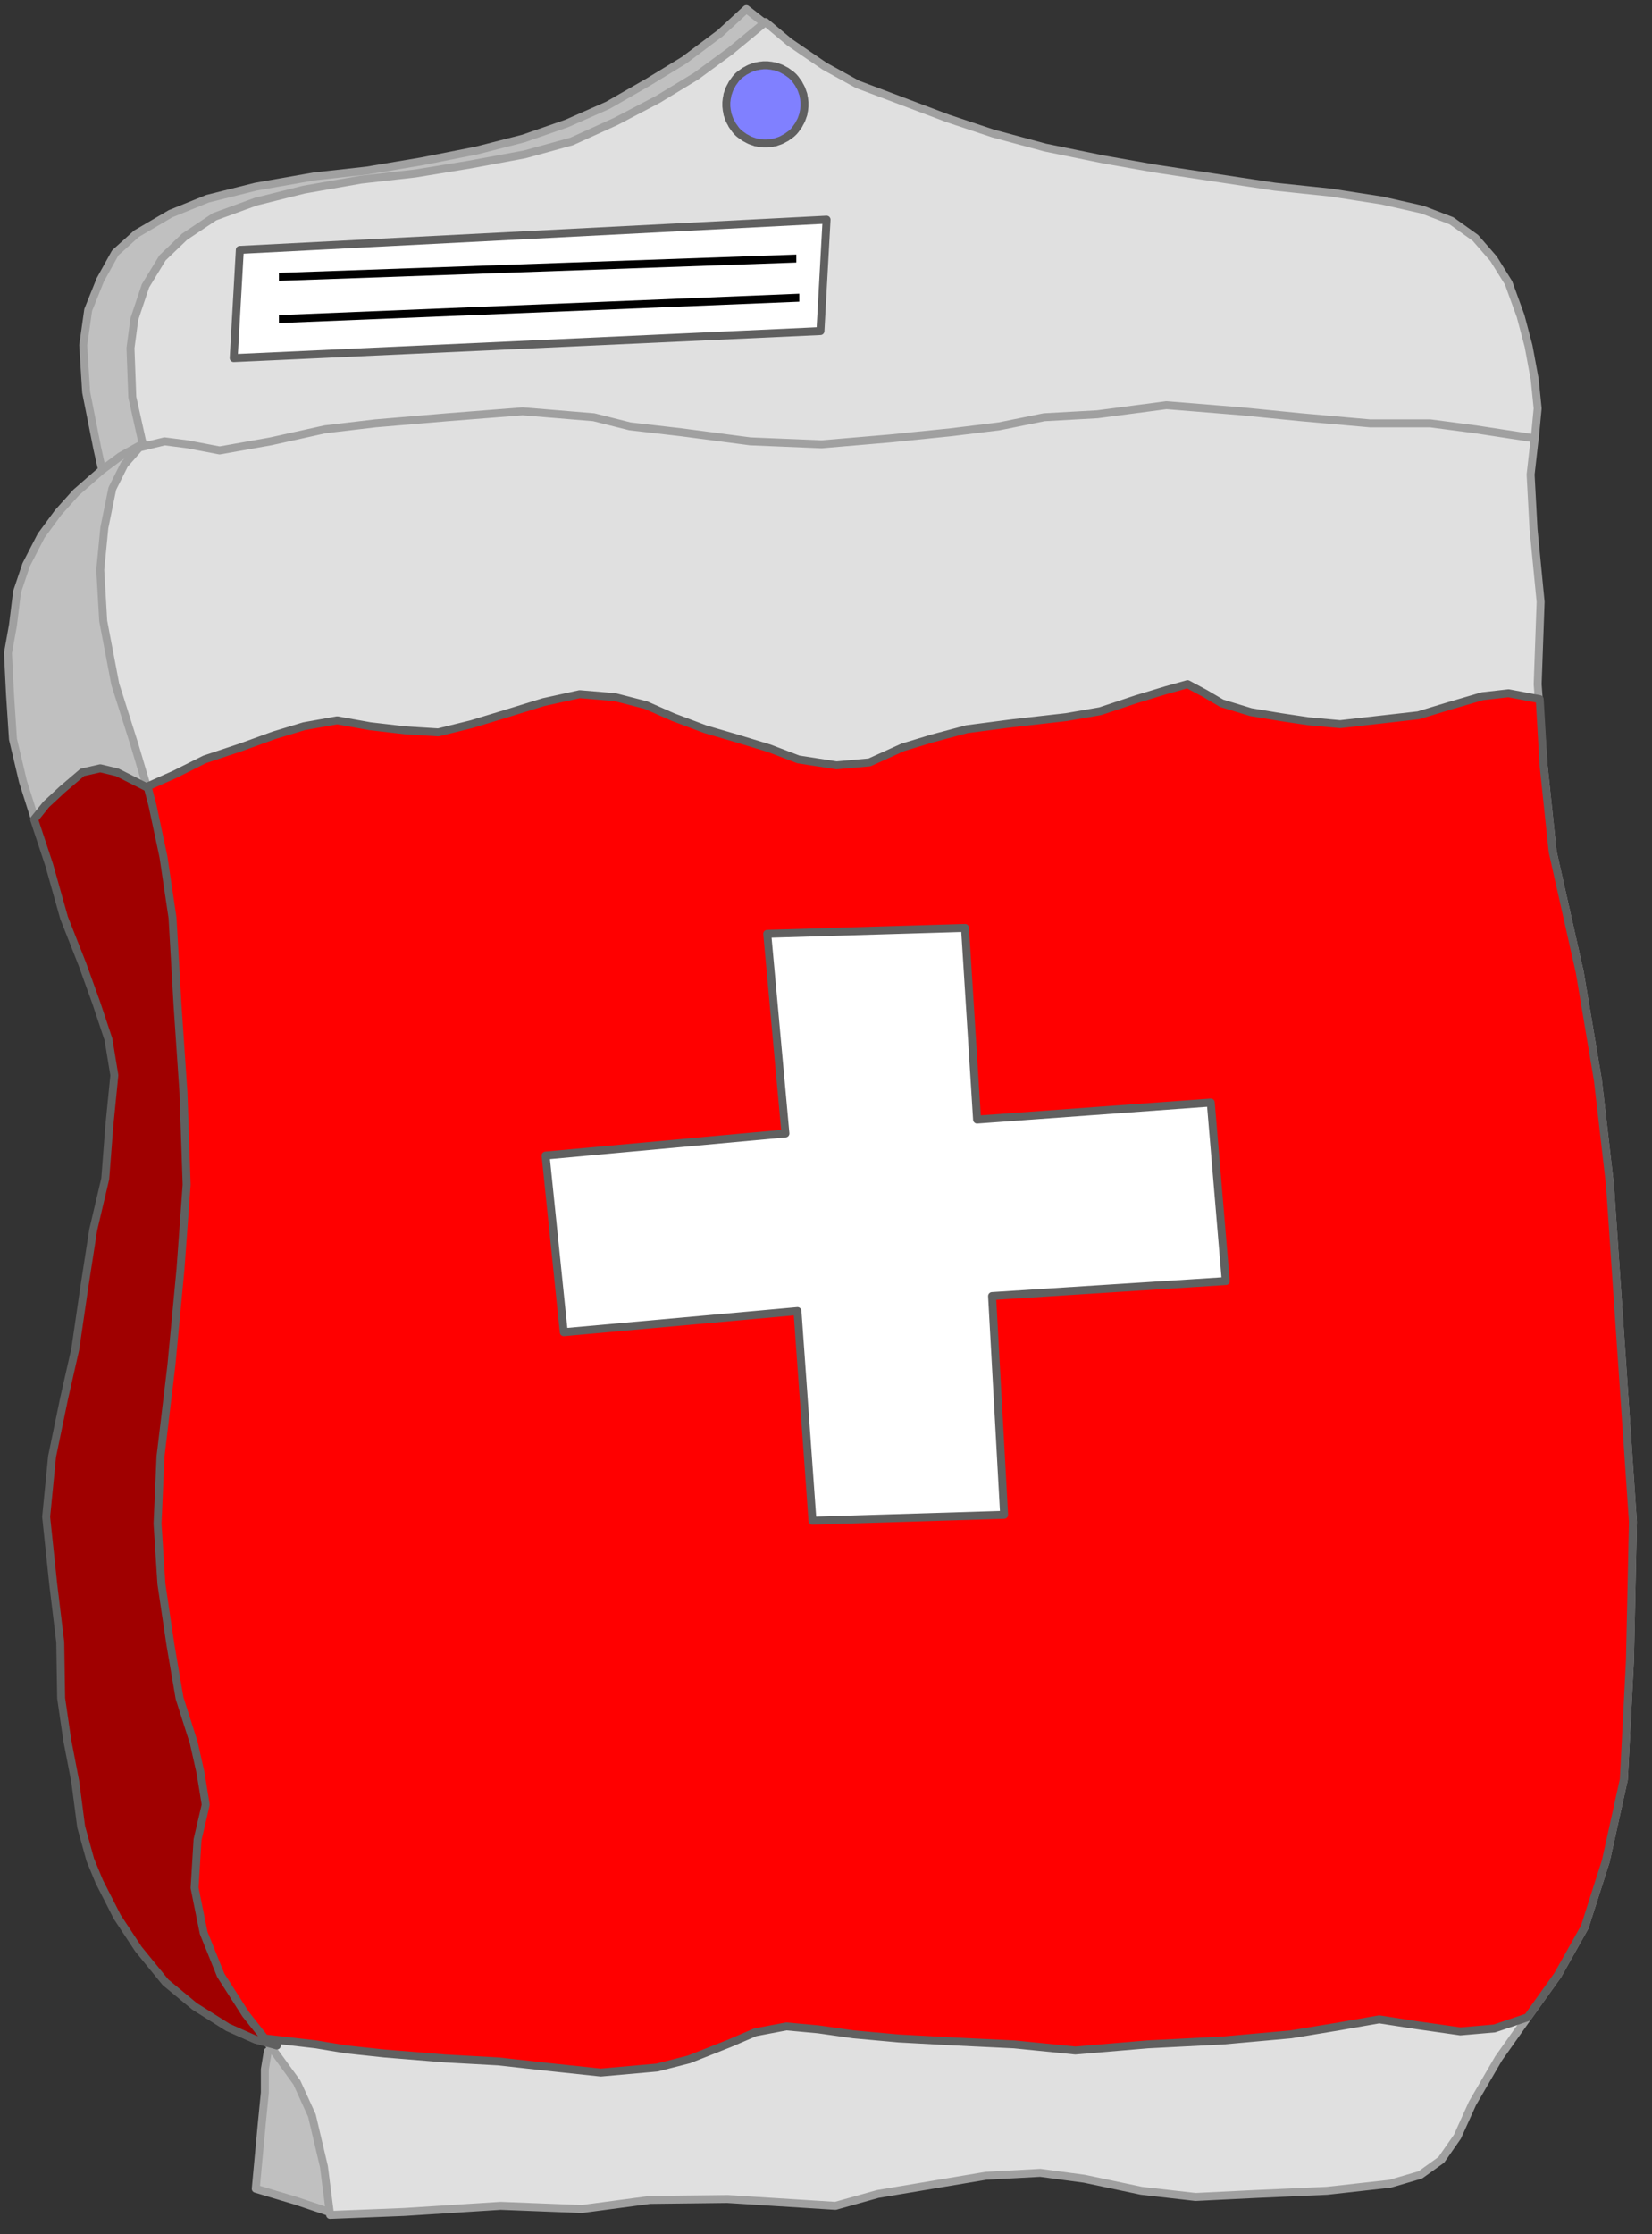 <?xml version="1.0" encoding="UTF-8" standalone="no"?>
<svg
   xmlns:ooo="http://xml.openoffice.org/svg/export"
   xmlns:dc="http://purl.org/dc/elements/1.1/"
   xmlns:cc="http://creativecommons.org/ns#"
   xmlns:rdf="http://www.w3.org/1999/02/22-rdf-syntax-ns#"
   xmlns:svg="http://www.w3.org/2000/svg"
   xmlns="http://www.w3.org/2000/svg"
   xmlns:sodipodi="http://sodipodi.sourceforge.net/DTD/sodipodi-0.dtd"
   xmlns:inkscape="http://www.inkscape.org/namespaces/inkscape"
   version="1.2"
   width="72.67mm"
   height="98.25mm"
   viewBox="0 0 7267 9825"
   preserveAspectRatio="xMidYMid"
   xml:space="preserve"
   id="svg118"
   sodipodi:docname="firstaid.svg"
   style="fill-rule:evenodd;stroke-width:28.222;stroke-linejoin:round"
   inkscape:version="0.92.5 (2060ec1f9f, 2020-04-08)"><rect x="0" y="0" width="7267" height="9825" fill="#333333" stroke="none"/><sodipodi:namedview
   pagecolor="#ffffff"
   bordercolor="#666666"
   borderopacity="1"
   objecttolerance="10"
   gridtolerance="10"
   guidetolerance="10"
   inkscape:pageopacity="0"
   inkscape:pageshadow="2"
   inkscape:window-width="664"
   inkscape:window-height="487"
   id="namedview120"
   showgrid="false"
   inkscape:zoom="0.2102413"
   inkscape:cx="137.34803"
   inkscape:cy="185.65039"
   inkscape:window-x="0"
   inkscape:window-y="0"
   inkscape:window-maximized="0"
   inkscape:current-layer="svg118" />
 <defs
   class="ClipPathGroup"
   id="defs8">
  <clipPath
   id="presentation_clip_path"
   clipPathUnits="userSpaceOnUse">
   <rect
   x="0"
   y="0"
   width="21000"
   height="29700"
   id="rect2" />
  </clipPath>
  <clipPath
   id="presentation_clip_path_shrink"
   clipPathUnits="userSpaceOnUse">
   <rect
   x="21"
   y="29"
   width="20958"
   height="29641"
   id="rect5" />
  </clipPath>
 </defs>
 <defs
   class="TextShapeIndex"
   id="defs12">
  <g
   ooo:slide="id1"
   ooo:id-list="id3"
   id="g10" />
 </defs>
 <defs
   class="EmbeddedBulletChars"
   id="defs44">
  <g
   id="bullet-char-template-57356"
   transform="matrix(4.8828125e-4,0,0,-4.8828125e-4,0,0)">
   <path
   d="M 580,1141 1163,571 580,0 -4,571 Z"
   id="path14"
   inkscape:connector-curvature="0" />
  </g>
  <g
   id="bullet-char-template-57354"
   transform="matrix(4.8828125e-4,0,0,-4.8828125e-4,0,0)">
   <path
   d="M 8,1128 H 1137 V 0 H 8 Z"
   id="path17"
   inkscape:connector-curvature="0" />
  </g>
  <g
   id="bullet-char-template-10146"
   transform="matrix(4.8828125e-4,0,0,-4.8828125e-4,0,0)">
   <path
   d="M 174,0 602,739 174,1481 1456,739 Z M 1358,739 309,1346 659,739 Z"
   id="path20"
   inkscape:connector-curvature="0" />
  </g>
  <g
   id="bullet-char-template-10132"
   transform="matrix(4.8828125e-4,0,0,-4.8828125e-4,0,0)">
   <path
   d="M 2015,739 1276,0 H 717 l 543,543 H 174 v 393 h 1086 l -543,545 h 557 z"
   id="path23"
   inkscape:connector-curvature="0" />
  </g>
  <g
   id="bullet-char-template-10007"
   transform="matrix(4.8828125e-4,0,0,-4.8828125e-4,0,0)">
   <path
   d="m 0,-2 c -7,16 -16,29 -25,39 l 381,530 c -94,256 -141,385 -141,387 0,25 13,38 40,38 9,0 21,-2 34,-5 21,4 42,12 65,25 l 27,-13 111,-251 280,301 64,-25 24,25 c 21,-10 41,-24 62,-43 C 886,937 835,863 770,784 769,783 710,716 594,584 L 774,223 c 0,-27 -21,-55 -63,-84 l 16,-20 C 717,90 699,76 672,76 641,76 570,178 457,381 L 164,-76 c -22,-34 -53,-51 -92,-51 -42,0 -63,17 -64,51 -7,9 -10,24 -10,44 0,9 1,19 2,30 z"
   id="path26"
   inkscape:connector-curvature="0" />
  </g>
  <g
   id="bullet-char-template-10004"
   transform="matrix(4.8828125e-4,0,0,-4.8828125e-4,0,0)">
   <path
   d="M 285,-33 C 182,-33 111,30 74,156 52,228 41,333 41,471 c 0,78 14,145 41,201 34,71 87,106 158,106 53,0 88,-31 106,-94 l 23,-176 c 8,-64 28,-97 59,-98 l 735,706 c 11,11 33,17 66,17 42,0 63,-15 63,-46 V 965 c 0,-36 -10,-64 -30,-84 L 442,47 C 390,-6 338,-33 285,-33 Z"
   id="path29"
   inkscape:connector-curvature="0" />
  </g>
  <g
   id="bullet-char-template-9679"
   transform="matrix(4.8828125e-4,0,0,-4.8828125e-4,0,0)">
   <path
   d="M 813,0 C 632,0 489,54 383,161 276,268 223,411 223,592 c 0,181 53,324 160,431 106,107 249,161 430,161 179,0 323,-54 432,-161 108,-107 162,-251 162,-431 0,-180 -54,-324 -162,-431 C 1136,54 992,0 813,0 Z"
   id="path32"
   inkscape:connector-curvature="0" />
  </g>
  <g
   id="bullet-char-template-8226"
   transform="matrix(4.8828125e-4,0,0,-4.8828125e-4,0,0)">
   <path
   d="m 346,457 c -73,0 -137,26 -191,78 -54,51 -81,114 -81,188 0,73 27,136 81,188 54,52 118,78 191,78 73,0 134,-26 185,-79 51,-51 77,-114 77,-187 0,-75 -25,-137 -76,-188 -50,-52 -112,-78 -186,-78 z"
   id="path35"
   inkscape:connector-curvature="0" />
  </g>
  <g
   id="bullet-char-template-8211"
   transform="matrix(4.8828125e-4,0,0,-4.8828125e-4,0,0)">
   <path
   d="M -4,459 H 1135 V 606 H -4 Z"
   id="path38"
   inkscape:connector-curvature="0" />
  </g>
  <g
   id="bullet-char-template-61548"
   transform="matrix(4.8828125e-4,0,0,-4.8828125e-4,0,0)">
   <path
   d="m 173,740 c 0,163 58,303 173,419 116,115 255,173 419,173 163,0 302,-58 418,-173 116,-116 174,-256 174,-419 0,-163 -58,-303 -174,-418 C 1067,206 928,148 765,148 601,148 462,206 346,322 231,437 173,577 173,740 Z"
   id="path41"
   inkscape:connector-curvature="0" />
  </g>
 </defs>
 <g
   id="g49"
   transform="translate(-6866,-9937)">
  <g
   id="id2"
   class="Master_Slide">
   <g
   id="bg-id2"
   class="Background" />
   <g
   id="bo-id2"
   class="BackgroundObjects" />
  </g>
 </g>
 <g
   class="SlideGroup"
   id="g116"
   transform="translate(-6866,-9937)">
  <g
   id="g114">
   <g
   id="container-id1">
    <g
   id="id1"
   class="Slide"
   clip-path="url(#presentation_clip_path)">
     <g
   class="Page"
   id="g110">
      <g
   class="Graphic"
   id="g108">
       <g
   id="id3">
        <rect
   class="BoundingBox"
   x="6866"
   y="9937"
   width="7267"
   height="9825"
   id="rect51"
   style="fill:none;stroke:none" />
        <path
   d="m 7294,11909 -49,-247 -13,-207 22,-155 53,-132 66,-119 93,-84 150,-88 163,-66 212,-53 256,-45 234,-26 238,-40 243,-48 207,-53 190,-66 181,-80 176,-101 159,-97 159,-119 115,-106 101,79 -313,344 -2343,1509 -247,238 z"
   id="path53"
   inkscape:connector-curvature="0"
   style="fill:#c0c0c0;stroke:none" />
        <path
   d="m 7294,11909 -49,-247 -13,-207 22,-155 53,-132 66,-119 93,-84 150,-88 163,-66 212,-53 256,-45 234,-26 238,-40 243,-48 207,-53 190,-66 181,-80 176,-101 159,-97 159,-119 115,-106 101,79 -313,344 -2343,1509 -247,238 z"
   id="path55"
   inkscape:connector-curvature="0"
   style="fill:none;stroke:#a0a0a0;stroke-width:35;stroke-linecap:round;stroke-linejoin:round" />
        <path
   d="m 7501,11922 -53,-238 -8,-216 17,-128 49,-146 75,-123 97,-93 132,-88 181,-66 212,-53 251,-44 239,-27 238,-39 243,-45 207,-57 194,-88 185,-97 168,-102 150,-110 155,-128 105,88 155,106 145,80 186,70 212,80 198,66 230,62 255,52 226,40 264,40 265,40 247,26 225,35 177,40 128,49 105,75 80,92 66,106 53,146 35,132 27,146 13,128 -13,136 z"
   id="path57"
   inkscape:connector-curvature="0"
   style="fill:#e0e0e0;stroke:none" />
        <path
   d="m 7501,11922 -53,-238 -8,-216 17,-128 49,-146 75,-123 97,-93 132,-88 181,-66 212,-53 251,-44 239,-27 238,-39 243,-45 207,-57 194,-88 185,-97 168,-102 150,-110 155,-128 105,88 155,106 145,80 186,70 212,80 198,66 230,62 255,52 226,40 264,40 265,40 247,26 225,35 177,40 128,49 105,75 80,92 66,106 53,146 35,132 27,146 13,128 -13,136 z"
   id="path59"
   inkscape:connector-curvature="0"
   style="fill:none;stroke:#a0a0a0;stroke-width:35;stroke-linecap:round;stroke-linejoin:round" />
        <path
   d="m 6941,12540 40,-119 66,-128 75,-102 79,-88 111,-97 83,-62 102,-57 918,7266 -89,516 -158,-53 -177,-53 13,-141 14,-150 13,-132 v -102 l 13,-79 44,-26 -97,-27 -119,-53 -146,-92 -128,-106 -119,-146 -92,-141 -80,-155 -39,-97 -40,-145 -27,-199 -35,-181 -26,-185 -5,-247 -31,-256 -31,-295 27,-265 53,-256 48,-216 40,-274 40,-251 53,-225 17,-234 22,-221 -26,-158 -53,-159 -62,-172 -79,-203 -66,-234 -67,-199 -53,-167 -44,-186 -13,-198 -9,-181 22,-123 z"
   id="path61"
   inkscape:connector-curvature="0"
   style="fill:#c0c0c0;stroke:none" />
        <path
   d="m 6941,12540 40,-119 66,-128 75,-102 79,-88 111,-97 83,-62 102,-57 918,7266 -89,516 -158,-53 -177,-53 13,-141 14,-150 13,-132 v -102 l 13,-79 44,-26 -97,-27 -119,-53 -146,-92 -128,-106 -119,-146 -92,-141 -80,-155 -39,-97 -40,-145 -27,-199 -35,-181 -26,-185 -5,-247 -31,-256 -31,-295 27,-265 53,-256 48,-216 40,-274 40,-251 53,-225 17,-234 22,-221 -26,-158 -53,-159 -62,-172 -79,-203 -66,-234 -67,-199 -53,-167 -44,-186 -13,-198 -9,-181 22,-123 z"
   id="path63"
   inkscape:connector-curvature="0"
   style="fill:none;stroke:#a0a0a0;stroke-width:35;stroke-linecap:round;stroke-linejoin:round" />
        <path
   d="m 7325,12258 35,-172 53,-106 66,-75 111,-27 101,13 141,27 225,-40 239,-53 220,-26 318,-27 331,-26 313,26 159,40 225,26 304,40 314,13 304,-26 265,-27 212,-26 198,-40 234,-13 304,-40 331,27 261,26 304,27 h 265 l 198,26 261,40 -18,159 13,242 31,318 -13,362 26,357 40,380 119,529 80,476 53,459 101,1483 -13,608 -27,525 -79,358 -93,291 -119,212 -132,185 -128,181 -115,198 -66,146 -71,102 -92,66 -133,39 -278,31 -313,14 -265,13 -238,-27 -251,-53 -194,-26 -239,13 -238,40 -238,40 -186,52 -476,-30 -340,4 -300,40 -357,-14 -424,27 -326,13 -27,-212 -53,-225 -66,-145 -93,-128 -132,-172 -110,-172 -75,-186 -40,-198 13,-212 36,-154 -23,-141 -30,-133 -62,-194 -40,-234 -40,-269 -17,-265 13,-295 48,-402 40,-423 27,-371 -14,-406 -26,-383 -22,-384 -40,-269 -48,-225 -80,-269 -84,-265 -53,-278 -13,-225 z"
   id="path65"
   inkscape:connector-curvature="0"
   style="fill:#e0e0e0;stroke:none" />
        <path
   d="m 7325,12258 35,-172 53,-106 66,-75 111,-27 101,13 141,27 225,-40 239,-53 220,-26 318,-27 331,-26 313,26 159,40 225,26 304,40 314,13 304,-26 265,-27 212,-26 198,-40 234,-13 304,-40 331,27 261,26 304,27 h 265 l 198,26 261,40 -18,159 13,242 31,318 -13,362 26,357 40,380 119,529 80,476 53,459 101,1483 -13,608 -27,525 -79,358 -93,291 -119,212 -132,185 -128,181 -115,198 -66,146 -71,102 -92,66 -133,39 -278,31 -313,14 -265,13 -238,-27 -251,-53 -194,-26 -239,13 -238,40 -238,40 -186,52 -476,-30 -340,4 -300,40 -357,-14 -424,27 -326,13 -27,-212 -53,-225 -66,-145 -93,-128 -132,-172 -110,-172 -75,-186 -40,-198 13,-212 36,-154 -23,-141 -30,-133 -62,-194 -40,-234 -40,-269 -17,-265 13,-295 48,-402 40,-423 27,-371 -14,-406 -26,-383 -22,-384 -40,-269 -48,-225 -80,-269 -84,-265 -53,-278 -13,-225 z"
   id="path67"
   inkscape:connector-curvature="0"
   style="fill:none;stroke:#a0a0a0;stroke-width:35;stroke-linecap:round;stroke-linejoin:round" />
        <path
   d="m 7687,13488 397,5445 -97,-27 -119,-53 -146,-92 -128,-106 -119,-146 -93,-141 -79,-155 -40,-97 -40,-145 -26,-199 -35,-181 -27,-185 -4,-247 -31,-256 -31,-295 26,-265 53,-256 49,-216 40,-274 39,-251 53,-225 18,-234 22,-221 -26,-158 -53,-159 -62,-172 -80,-203 -66,-234 -66,-199 53,-66 71,-66 88,-75 79,-18 75,18 z"
   id="path69"
   inkscape:connector-curvature="0"
   style="fill:#a00000;stroke:none" />
        <path
   d="m 7687,13488 397,5445 -97,-27 -119,-53 -146,-92 -128,-106 -119,-146 -93,-141 -79,-155 -40,-97 -40,-145 -26,-199 -35,-181 -27,-185 -4,-247 -31,-256 -31,-295 26,-265 53,-256 49,-216 40,-274 39,-251 53,-225 18,-234 22,-221 -26,-158 -53,-159 -62,-172 -80,-203 -66,-234 -66,-199 53,-66 71,-66 88,-75 79,-18 75,18 z"
   id="path71"
   inkscape:connector-curvature="0"
   style="fill:none;stroke:#606060;stroke-width:35;stroke-linecap:round;stroke-linejoin:round" />
        <path
   d="m 8071,13171 132,-40 146,-26 145,26 155,18 145,9 146,-36 145,-44 172,-53 159,-35 155,13 136,35 120,53 141,53 137,40 145,44 128,49 168,26 145,-13 146,-66 132,-40 150,-40 199,-26 238,-27 150,-26 159,-53 132,-40 93,-26 75,40 75,44 128,39 132,22 120,18 141,13 150,-17 194,-22 132,-40 150,-44 115,-13 137,26 17,291 40,380 119,529 80,476 53,459 101,1483 -13,608 -27,525 -79,358 -93,291 -119,212 -132,185 -146,49 -150,13 -189,-27 -168,-26 -177,31 -211,35 -300,27 -331,17 -318,27 -269,-27 -269,-13 -239,-13 -198,-18 -155,-22 -141,-13 -137,26 -114,49 -177,70 -141,36 -247,22 -207,-22 -243,-27 -234,-13 -269,-22 -168,-18 -132,-22 -225,-26 -84,-106 -110,-172 -75,-186 -40,-198 13,-212 36,-154 -23,-141 -30,-133 -62,-194 -40,-234 -40,-269 -17,-265 13,-295 48,-402 40,-423 27,-371 -14,-406 -26,-383 -22,-384 -40,-269 -48,-225 -22,-84 119,-53 132,-66 159,-53 z"
   id="path73"
   inkscape:connector-curvature="0"
   style="fill:#ff0000;stroke:none" />
        <path
   d="m 8071,13171 132,-40 146,-26 145,26 155,18 145,9 146,-36 145,-44 172,-53 159,-35 155,13 136,35 120,53 141,53 137,40 145,44 128,49 168,26 145,-13 146,-66 132,-40 150,-40 199,-26 238,-27 150,-26 159,-53 132,-40 93,-26 75,40 75,44 128,39 132,22 120,18 141,13 150,-17 194,-22 132,-40 150,-44 115,-13 137,26 17,291 40,380 119,529 80,476 53,459 101,1483 -13,608 -27,525 -79,358 -93,291 -119,212 -132,185 -146,49 -150,13 -189,-27 -168,-26 -177,31 -211,35 -300,27 -331,17 -318,27 -269,-27 -269,-13 -239,-13 -198,-18 -155,-22 -141,-13 -137,26 -114,49 -177,70 -141,36 -247,22 -207,-22 -243,-27 -234,-13 -269,-22 -168,-18 -132,-22 -225,-26 -84,-106 -110,-172 -75,-186 -40,-198 13,-212 36,-154 -23,-141 -30,-133 -62,-194 -40,-234 -40,-269 -17,-265 13,-295 48,-402 40,-423 27,-371 -14,-406 -26,-383 -22,-384 -40,-269 -48,-225 -22,-84 119,-53 132,-66 159,-53 z"
   id="path75"
   inkscape:connector-curvature="0"
   style="fill:none;stroke:#606060;stroke-width:35;stroke-linecap:round;stroke-linejoin:round" />
        <path
   d="m 10408,10400 c 0,30 -8,59 -23,85 -15,26 -37,48 -63,63 -26,15 -55,23 -85,23 -31,0 -60,-8 -86,-23 -26,-15 -48,-37 -63,-63 -15,-26 -23,-55 -23,-85 0,-31 8,-60 23,-86 15,-26 37,-48 63,-63 26,-15 55,-23 86,-23 30,0 59,8 85,23 26,15 48,37 63,63 15,26 23,55 23,86 z"
   id="path77"
   inkscape:connector-curvature="0"
   style="fill:#8080ff;stroke:none" />
        <path
   d="m 10405,10396 v -9 l -1,-8 -1,-9 -2,-9 -1,-8 -3,-8 -3,-9 -3,-8 -4,-8 -4,-7 -4,-8 -5,-7 -5,-7 -5,-7 -6,-7 -6,-6 -7,-6 -7,-5 -7,-5 -7,-5 -8,-4 -7,-4 -8,-4 -8,-3 -9,-3 -8,-3 -8,-1 -9,-2 -9,-1 -8,-1 h -9 v 0 h -9 l -8,1 -9,1 -9,2 -8,1 -8,3 -9,3 -8,3 -8,4 -7,4 -8,4 -7,5 -7,5 -7,5 -7,6 -6,6 -6,7 -5,7 -5,7 -5,7 -4,8 -4,7 -4,8 -3,8 -3,9 -3,8 -1,8 -2,9 -1,9 -1,8 v 9 0 9 l 1,8 1,9 2,9 1,8 3,8 3,9 3,8 4,8 4,7 4,8 5,7 5,7 5,7 6,7 6,6 7,6 7,5 7,5 7,5 8,4 7,4 8,4 8,3 9,3 8,3 8,1 9,2 9,1 8,1 h 9 v 0 h 9 l 8,-1 9,-1 9,-2 8,-1 8,-3 9,-3 8,-3 8,-4 7,-4 8,-4 7,-5 7,-5 7,-5 7,-6 6,-6 6,-7 5,-7 5,-7 5,-7 4,-8 4,-7 4,-8 3,-8 3,-9 3,-8 1,-8 2,-9 1,-9 1,-8 z"
   id="path79"
   inkscape:connector-curvature="0"
   style="fill:none;stroke:#606060;stroke-width:35;stroke-linecap:round;stroke-linejoin:round" />
        <path
   d="m 7921,11036 2581,-133 -27,490 -2581,119 z"
   id="path81"
   inkscape:connector-curvature="0"
   style="fill:#ffffff;stroke:none" />
        <path
   d="m 7921,11036 2581,-133 -27,490 -2581,119 z"
   id="path83"
   inkscape:connector-curvature="0"
   style="fill:none;stroke:#606060;stroke-width:35;stroke-linecap:round;stroke-linejoin:round" />
        <defs
   id="defs88">
         <clipPath
   id="clip_path_1"
   clipPathUnits="userSpaceOnUse">
          <path
   d="m 8093,10449 h 2276 v 1367 H 8093 Z"
   id="path85"
   inkscape:connector-curvature="0" />
         </clipPath>
        </defs>
        <g
   clip-path="url(#clip_path_1)"
   id="g92">
         <path
   d="m 5851,11234 6724,-238"
   id="path90"
   inkscape:connector-curvature="0"
   style="fill:none;stroke:#000000;stroke-width:35;stroke-linecap:round;stroke-linejoin:miter" />
        </g>
        <defs
   id="defs97">
         <clipPath
   id="clip_path_2"
   clipPathUnits="userSpaceOnUse">
          <path
   d="m 8093,10634 h 2289 v 1353 H 8093 Z"
   id="path94"
   inkscape:connector-curvature="0" />
         </clipPath>
        </defs>
        <g
   clip-path="url(#clip_path_2)"
   id="g101">
         <path
   d="m 5838,11433 6764,-278"
   id="path99"
   inkscape:connector-curvature="0"
   style="fill:none;stroke:#000000;stroke-width:35;stroke-linecap:round;stroke-linejoin:miter" />
        </g>
        <path
   d="m 10241,14044 870,-26 53,843 1028,-75 66,785 -1028,66 53,962 -843,26 -66,-922 -1028,93 -80,-777 1055,-97 z"
   id="path103"
   inkscape:connector-curvature="0"
   style="fill:#ffffff;stroke:none" />
        <path
   d="m 10241,14044 870,-26 53,843 1028,-75 66,785 -1028,66 53,962 -843,26 -66,-922 -1028,93 -80,-777 1055,-97 z"
   id="path105"
   inkscape:connector-curvature="0"
   style="fill:none;stroke:#606060;stroke-width:35;stroke-linecap:round;stroke-linejoin:round" />
       </g>
      </g>
     </g>
    </g>
   </g>
  </g>
 </g>
</svg>